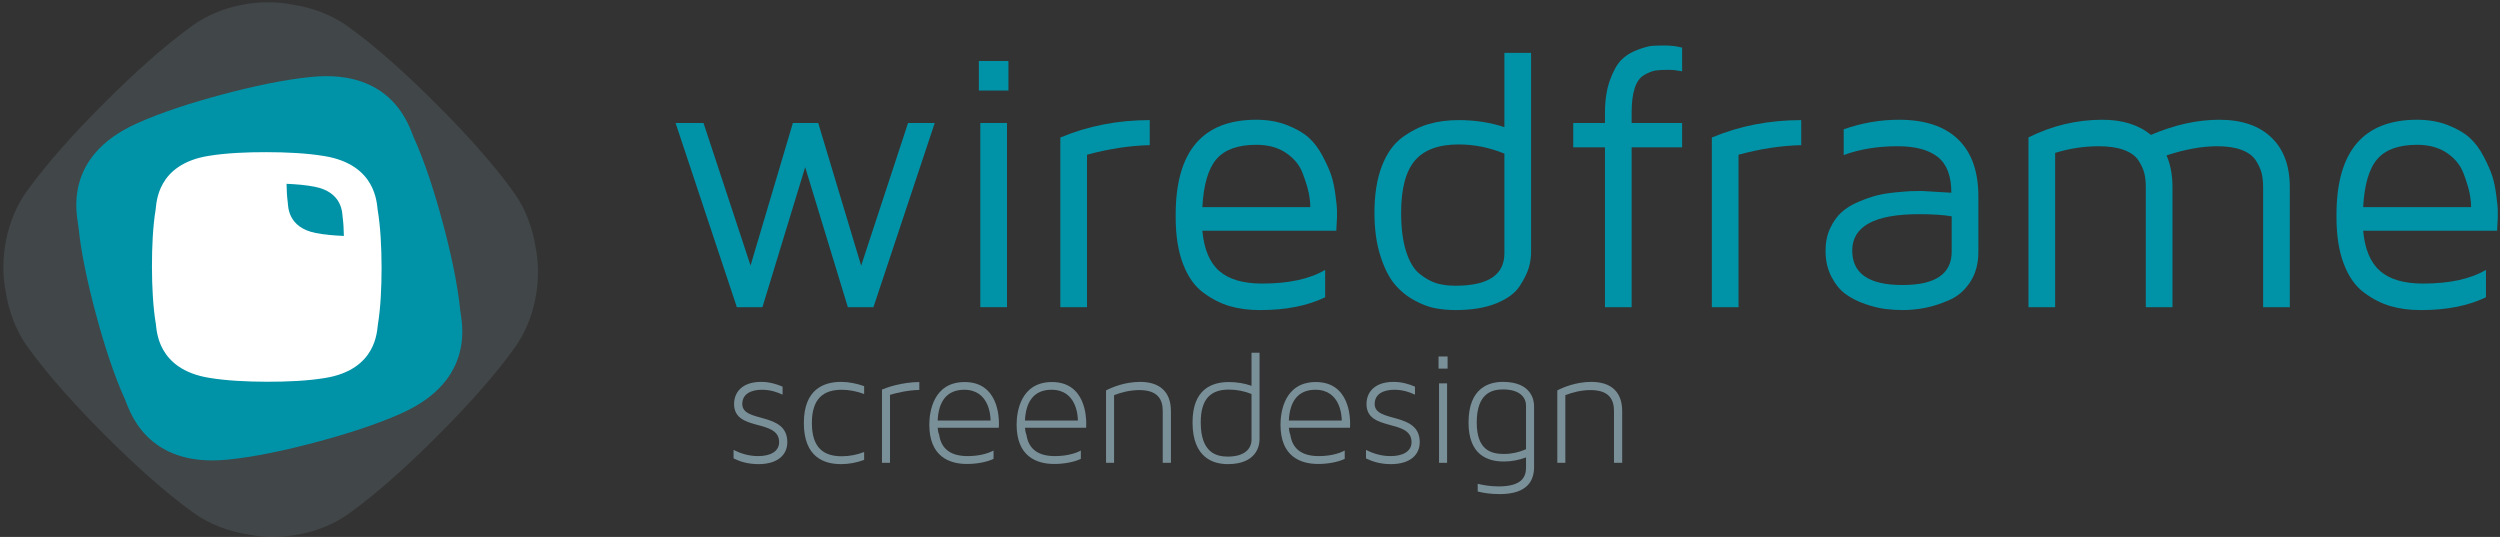 <?xml version="1.0" encoding="UTF-8" standalone="no"?><!DOCTYPE svg PUBLIC "-//W3C//DTD SVG 1.1//EN" "http://www.w3.org/Graphics/SVG/1.1/DTD/svg11.dtd"><svg width="100%" height="100%" viewBox="0 0 447 96" version="1.1" xmlns="http://www.w3.org/2000/svg" xmlns:xlink="http://www.w3.org/1999/xlink" xml:space="preserve" style="fill-rule:evenodd;clip-rule:evenodd;stroke-linejoin:round;stroke-miterlimit:1.414;"><rect x="0" y="0" width="447" height="96" fill="#333333" stroke="none"/><g><path d="M162.36,21.99l-8.386,25.513l-7.676,-25.513l-4.531,0l-7.569,25.489l-8.413,-25.489l-4.994,0l10.958,32.934l4.572,0l7.642,-25.035l7.633,25.035l4.573,0l10.959,-32.934l-4.768,0Z" style="fill:#0093a7;fill-rule:nonzero;"/><path d="M175.28,54.923l4.77,0l0,-32.932l-4.77,0l0,32.932Zm-0.258,-44.017l5.286,0l0,5.283l-5.286,0l0,-5.283Z" style="fill:#0093a7;fill-rule:nonzero;"/><path d="M189.588,54.923l0,-30.336c4.962,-2.075 10.291,-3.112 15.984,-3.112l0,4.478c-3.6,0.087 -7.337,0.658 -11.214,1.713l0,27.257l-4.77,0Z" style="fill:#0093a7;fill-rule:nonzero;"/><path d="M214.981,37.039l19.301,0c0,-0.753 -0.09,-1.59 -0.274,-2.513c-0.183,-0.925 -0.549,-2.111 -1.097,-3.562c-0.549,-1.45 -1.538,-2.658 -2.97,-3.625c-1.432,-0.966 -3.201,-1.449 -5.31,-1.449c-3.269,0 -5.644,0.848 -7.118,2.545c-1.472,1.698 -2.317,4.565 -2.532,8.604m-4.77,1.837l0,-0.226l0,-0.258c0,-11.322 4.807,-16.982 14.42,-16.982c2.007,0 3.83,0.318 5.465,0.951c1.632,0.633 2.931,1.38 3.893,2.239c0.96,0.859 1.805,1.981 2.531,3.367c0.727,1.387 1.245,2.563 1.554,3.53c0.309,0.966 0.55,2.136 0.72,3.511c0.173,1.332 0.258,2.171 0.258,2.515l0,1.417l-0.126,2.319l-23.945,0c0.3,3.31 1.312,5.711 3.034,7.203c1.721,1.494 4.27,2.239 7.649,2.239c4.773,0 8.531,-0.816 11.272,-2.449l0,4.898c-3.169,1.526 -7.013,2.289 -11.53,2.289l-0.194,0c-1.928,0 -3.694,-0.231 -5.3,-0.694c-1.606,-0.46 -3.185,-1.261 -4.738,-2.401c-1.552,-1.138 -2.769,-2.851 -3.645,-5.139c-0.879,-2.288 -1.318,-5.064 -1.318,-8.329" style="fill:#0093a7;fill-rule:nonzero;"/><path d="M250.523,38.037c0,2.771 0.3,5.092 0.901,6.961c0.6,1.87 1.425,3.212 2.476,4.027c1.051,0.818 2.06,1.366 3.024,1.645c0.965,0.279 2.07,0.418 3.313,0.418c5.833,0 8.75,-1.933 8.75,-5.8l0,-17.82c-2.68,-1.096 -5.405,-1.643 -8.17,-1.643c-3.604,0 -6.22,0.967 -7.851,2.9c-1.629,1.934 -2.443,5.039 -2.443,9.312m-4.77,0c0,-3.265 0.441,-6.041 1.323,-8.33c0.882,-2.287 2.102,-4 3.66,-5.14c1.56,-1.138 3.146,-1.937 4.758,-2.399c1.613,-0.462 3.388,-0.694 5.323,-0.694c2.895,0 5.618,0.42 8.17,1.258l0,-13.276l4.77,0l0,35.638c0,0.881 -0.13,1.784 -0.388,2.707c-0.258,0.923 -0.797,2.026 -1.613,3.303c-0.818,1.279 -2.216,2.321 -4.195,3.126c-1.978,0.806 -4.42,1.208 -7.324,1.208c-1.226,0 -2.424,-0.109 -3.596,-0.322c-1.172,-0.215 -2.442,-0.697 -3.808,-1.449c-1.364,-0.753 -2.541,-1.731 -3.53,-2.933c-0.991,-1.202 -1.83,-2.895 -2.517,-5.076c-0.688,-2.18 -1.033,-4.72 -1.033,-7.621" style="fill:#0093a7;fill-rule:nonzero;"/><path d="M281.296,26.34l0,-4.35l5.672,0l0,-1.773c0,-2.276 0.295,-4.231 0.886,-5.864c0.59,-1.632 1.262,-2.836 2.015,-3.61c0.75,-0.772 1.712,-1.38 2.883,-1.819c1.17,-0.441 2.063,-0.683 2.674,-0.726c0.612,-0.042 1.338,-0.064 2.175,-0.064c1.181,0 2.234,0.128 3.159,0.386l0,4.222c-0.882,-0.172 -1.675,-0.258 -2.385,-0.258c-1.053,0 -1.853,0.043 -2.401,0.128c-0.548,0.088 -1.207,0.351 -1.981,0.79c-0.774,0.441 -1.343,1.225 -1.709,2.353c-0.365,1.127 -0.548,2.593 -0.548,4.398l0,1.837l9.024,0l0,4.35l-9.024,0l0,28.582l-4.768,0l0,-28.582l-5.672,0Z" style="fill:#0093a7;fill-rule:nonzero;"/><path d="M306.076,54.923l0,-30.336c4.962,-2.075 10.291,-3.112 15.984,-3.112l0,4.478c-3.6,0.087 -7.337,0.658 -11.214,1.713l0,27.257l-4.77,0Z" style="fill:#0093a7;fill-rule:nonzero;"/><path d="M331.178,44.804c0,4.103 2.981,6.156 8.943,6.156l0.096,0c5.833,0 8.748,-1.989 8.748,-5.964l0,-6.315c-1.457,-0.258 -3.408,-0.386 -5.853,-0.386c-7.955,0 -11.934,2.17 -11.934,6.509m-4.769,0c0,-1.479 0.275,-2.806 0.821,-3.98c0.548,-1.174 1.22,-2.125 2.015,-2.854c0.795,-0.73 1.805,-1.354 3.029,-1.871c1.224,-0.52 2.31,-0.9 3.255,-1.142c0.946,-0.244 2.066,-0.429 3.368,-0.557c1.298,-0.126 2.221,-0.201 2.771,-0.222c0.548,-0.021 1.197,-0.032 1.949,-0.032l5.286,0.315c0,-2.99 -0.811,-5.122 -2.43,-6.399c-1.62,-1.277 -4.015,-1.916 -7.188,-1.916c-3.566,0 -6.774,0.527 -9.631,1.58l0,-4.608c3.241,-1.139 6.538,-1.708 9.887,-1.708c4.615,0 8.133,1.165 10.557,3.497c2.426,2.331 3.637,5.741 3.637,10.23l0,9.893c0,2.106 -0.489,3.904 -1.464,5.398c-0.976,1.494 -2.232,2.573 -3.765,3.238c-1.536,0.666 -2.973,1.128 -4.314,1.386c-1.341,0.258 -2.666,0.386 -3.975,0.386c-1.012,0 -2.047,-0.064 -3.114,-0.194c-1.064,-0.128 -2.27,-0.425 -3.613,-0.888c-1.344,-0.464 -2.511,-1.056 -3.5,-1.778c-0.988,-0.722 -1.833,-1.757 -2.532,-3.103c-0.699,-1.347 -1.049,-2.903 -1.049,-4.671" style="fill:#0093a7;fill-rule:nonzero;"/><path d="M362.693,54.923l0,-30.355c4.237,-2.106 8.635,-3.157 13.195,-3.157c3.605,0 6.502,0.902 8.691,2.707c4.235,-1.805 8.309,-2.707 12.222,-2.707c4.001,0 7.103,1.051 9.308,3.157c2.206,2.105 3.308,5.07 3.308,8.894l0,21.461l-4.77,0l0,-21.461c0,-0.923 -0.085,-1.745 -0.256,-2.465c-0.172,-0.721 -0.521,-1.489 -1.045,-2.305c-0.527,-0.816 -1.373,-1.444 -2.54,-1.885c-1.17,-0.44 -2.611,-0.66 -4.327,-0.66c-2.767,0 -5.805,0.548 -9.109,1.643c0.713,1.59 1.07,3.481 1.07,5.672l0,21.461l-4.77,0l0,-21.461c0,-0.968 -0.09,-1.809 -0.273,-2.529c-0.182,-0.721 -0.536,-1.478 -1.06,-2.273c-0.527,-0.793 -1.389,-1.412 -2.59,-1.853c-1.2,-0.44 -2.68,-0.66 -4.437,-0.66c-2.68,0 -5.296,0.398 -7.849,1.191l0,27.585l-4.768,0Z" style="fill:#0093a7;fill-rule:nonzero;"/><path d="M422.532,37.039l19.302,0c0,-0.753 -0.091,-1.59 -0.274,-2.513c-0.183,-0.925 -0.549,-2.111 -1.097,-3.562c-0.55,-1.45 -1.538,-2.658 -2.97,-3.625c-1.43,-0.966 -3.201,-1.449 -5.309,-1.449c-3.27,0 -5.645,0.848 -7.119,2.545c-1.473,1.698 -2.317,4.565 -2.533,8.604m-4.768,1.837l0,-0.226l0,-0.258c0,-11.322 4.806,-16.982 14.42,-16.982c2.008,0 3.829,0.318 5.464,0.951c1.632,0.633 2.931,1.38 3.893,2.239c0.96,0.859 1.805,1.981 2.53,3.367c0.728,1.387 1.245,2.563 1.555,3.53c0.309,0.966 0.549,2.136 0.72,3.511c0.171,1.332 0.258,2.171 0.258,2.515l0,1.417l-0.126,2.319l-23.946,0c0.301,3.31 1.313,5.711 3.034,7.203c1.722,1.494 4.272,2.239 7.65,2.239c4.773,0 8.531,-0.816 11.272,-2.449l0,4.898c-3.17,1.526 -7.013,2.289 -11.53,2.289l-0.194,0c-1.928,0 -3.694,-0.231 -5.3,-0.694c-1.606,-0.46 -3.185,-1.261 -4.738,-2.401c-1.554,-1.138 -2.767,-2.851 -3.646,-5.139c-0.878,-2.288 -1.316,-5.064 -1.316,-8.329" style="fill:#0093a7;fill-rule:nonzero;"/><path d="M140.772,79.061c0,2.285 -1.757,3.925 -5.156,3.925c-1.874,0 -3.338,-0.468 -4.451,-1.026l0,-1.523c1.289,0.674 2.781,1.114 4.393,1.114c2.168,0 3.751,-0.82 3.751,-2.49c0,-4.247 -8.057,-1.816 -8.057,-6.824c0,-2.022 1.377,-3.955 4.834,-3.955c1.522,0 2.812,0.41 3.838,0.85l0,1.435c-0.909,-0.439 -2.168,-0.88 -3.692,-0.88c-1.875,0 -3.514,0.704 -3.514,2.55c0,3.455 8.054,1.316 8.054,6.824" style="fill:#7a9099;fill-rule:nonzero;"/><path d="M150.524,81.58c1.348,0 2.725,-0.263 3.984,-0.761l0,1.405c-1.318,0.498 -2.725,0.761 -4.13,0.761c-3.018,0 -6.649,-1.228 -6.649,-7.352c0,-6.091 3.631,-7.352 6.649,-7.352c1.405,0 2.812,0.293 4.13,0.763l0,1.405c-1.259,-0.468 -2.636,-0.761 -3.984,-0.761c-3.222,0 -5.36,1.494 -5.36,5.945c0,4.482 2.138,5.947 5.36,5.947" style="fill:#7a9099;fill-rule:nonzero;"/><path d="M159.133,70.596l0,12.155l-1.435,0l0,-13.093c0.82,-0.352 3.427,-1.318 6.678,-1.348l0,1.407c-2.226,0.059 -4.129,0.557 -5.243,0.879" style="fill:#7a9099;fill-rule:nonzero;"/><path d="M167.656,75.194l9.461,0c0,-0.704 -0.176,-5.507 -4.716,-5.507c-3.075,0 -4.599,2.05 -4.745,5.507m10.955,0.527c0,0.645 -0.028,0.733 -0.028,0.763l-10.927,0c0.028,0.498 0.117,0.907 0.263,1.259c0.411,2.753 2.344,3.808 5.097,3.808c1.729,0 3.458,-0.352 4.628,-0.996l0,1.494c-1.318,0.615 -3.134,0.907 -4.745,0.907c-3.221,0 -6.737,-1.375 -6.737,-7.031c0,-2.253 0.703,-7.615 6.328,-7.615c6.063,0 6.121,6.474 6.121,7.411" style="fill:#7a9099;fill-rule:nonzero;"/><path d="M183.265,75.194l9.462,0c0,-0.704 -0.176,-5.507 -4.717,-5.507c-3.075,0 -4.599,2.05 -4.745,5.507m10.956,0.527c0,0.645 -0.029,0.733 -0.029,0.763l-10.927,0c0.029,0.498 0.118,0.907 0.264,1.259c0.41,2.753 2.344,3.808 5.097,3.808c1.728,0 3.455,-0.352 4.627,-0.996l0,1.494c-1.317,0.615 -3.133,0.907 -4.745,0.907c-3.22,0 -6.736,-1.375 -6.736,-7.031c0,-2.253 0.702,-7.615 6.327,-7.615c6.063,0 6.122,6.474 6.122,7.411" style="fill:#7a9099;fill-rule:nonzero;"/><path d="M209.361,73.495l0,9.257l-1.463,0l0,-9.257c0,-2.079 -0.881,-3.749 -4.19,-3.749c-1.727,0 -3.31,0.44 -4.511,0.907l0,12.099l-1.435,0l0,-12.947c0.996,-0.528 3.34,-1.524 6.093,-1.524c3.486,0 5.506,1.759 5.506,5.214" style="fill:#7a9099;fill-rule:nonzero;"/><path d="M219.524,81.639c3.163,0 4.247,-1.524 4.247,-3.018l0,-8.172c-1.201,-0.498 -2.606,-0.792 -4.041,-0.792c-3.105,0 -5.039,1.494 -5.039,5.86c0,5.448 2.812,6.122 4.833,6.122m0.206,-13.328c1.435,0 2.812,0.235 4.041,0.674l0,-5.917l1.435,0l0,15.494c0,1.085 -0.498,4.423 -5.682,4.423c-2.403,0 -6.298,-0.965 -6.298,-7.468c0,-5.947 3.456,-7.206 6.504,-7.206" style="fill:#7a9099;fill-rule:nonzero;"/><path d="M230.446,75.194l9.461,0c0,-0.704 -0.176,-5.507 -4.716,-5.507c-3.075,0 -4.599,2.05 -4.745,5.507m10.955,0.527c0,0.645 -0.03,0.733 -0.03,0.763l-10.925,0c0.028,0.498 0.117,0.907 0.263,1.259c0.411,2.753 2.344,3.808 5.097,3.808c1.729,0 3.458,-0.352 4.628,-0.996l0,1.494c-1.318,0.615 -3.134,0.907 -4.745,0.907c-3.223,0 -6.737,-1.375 -6.737,-7.031c0,-2.253 0.703,-7.615 6.326,-7.615c6.065,0 6.123,6.474 6.123,7.411" style="fill:#7a9099;fill-rule:nonzero;"/><path d="M253.848,79.061c0,2.285 -1.757,3.925 -5.156,3.925c-1.874,0 -3.338,-0.468 -4.451,-1.026l0,-1.523c1.287,0.674 2.781,1.114 4.392,1.114c2.168,0 3.749,-0.82 3.749,-2.49c0,-4.247 -8.054,-1.816 -8.054,-6.824c0,-2.022 1.376,-3.955 4.834,-3.955c1.522,0 2.811,0.41 3.836,0.85l0,1.435c-0.907,-0.439 -2.168,-0.88 -3.691,-0.88c-1.874,0 -3.516,0.704 -3.516,2.55c0,3.455 8.057,1.316 8.057,6.824" style="fill:#7a9099;fill-rule:nonzero;"/><path d="M257.302,68.546l1.436,0l0,14.206l-1.436,0l0,-14.206Zm-0.087,-4.806l1.612,0l0,2.168l-1.612,0l0,-2.168Z" style="fill:#7a9099;fill-rule:nonzero;"/><path d="M272.855,72.529c0,-1.377 -0.996,-2.899 -4.13,-2.899c-1.933,0 -4.686,0.644 -4.686,5.917c0,4.919 2.548,5.623 4.862,5.623c1.377,0 2.695,-0.293 3.954,-0.85l0,-7.791Zm1.435,0.058l0,10.927c0,2.254 -1.024,4.832 -6.152,4.832c-1.581,0 -2.899,-0.204 -3.925,-0.467l0,-1.379c0.939,0.235 2.227,0.47 3.751,0.47c4.217,0 4.891,-1.757 4.891,-3.397l0,-1.787c-1.259,0.467 -2.607,0.732 -3.954,0.732c-2.87,0 -6.328,-1.113 -6.328,-6.971c0,-6.328 3.808,-7.265 6.152,-7.265c5.126,0 5.565,3.309 5.565,4.305" style="fill:#7a9099;fill-rule:nonzero;"/><path d="M290.046,73.495l0,9.257l-1.464,0l0,-9.257c0,-2.079 -0.88,-3.749 -4.19,-3.749c-1.726,0 -3.309,0.44 -4.51,0.907l0,12.099l-1.435,0l0,-12.947c0.996,-0.528 3.34,-1.524 6.093,-1.524c3.486,0 5.506,1.759 5.506,5.214" style="fill:#7a9099;fill-rule:nonzero;"/><g><g><g opacity="0.2"><clipPath id="_clip1"><rect x="0.604" y="0.409" width="95.591" height="95.591"/></clipPath><g clip-path="url(#_clip1)"><path d="M18.633,18.416c5.108,-5.107 10.666,-10.174 15.845,-13.881c5.054,-3.617 12.042,-4.86 17.813,-3.713c3.53,0.532 7.016,1.826 9.881,3.881c5.158,3.697 10.689,8.737 15.782,13.824c0.022,0.021 0.041,0.041 0.061,0.062c0.021,0.019 0.041,0.039 0.06,0.06c5.088,5.092 10.129,10.625 13.824,15.781c2.056,2.867 3.351,6.352 3.883,9.883c1.145,5.771 -0.098,12.758 -3.714,17.813c-3.706,5.179 -8.773,10.737 -13.881,15.844c-0.003,0.004 -0.009,0.007 -0.012,0.011c-0.004,0.004 -0.007,0.007 -0.011,0.012c-5.108,5.108 -10.665,10.175 -15.844,13.881c-5.055,3.616 -12.042,4.859 -17.813,3.714c-3.531,-0.532 -7.016,-1.828 -9.882,-3.883c-5.157,-3.695 -10.688,-8.735 -15.782,-13.824c-0.021,-0.019 -0.041,-0.041 -0.06,-0.06c-0.022,-0.02 -0.041,-0.041 -0.062,-0.061l0.001,0c-5.088,-5.093 -10.128,-10.624 -13.824,-15.782c-2.056,-2.867 -3.35,-6.351 -3.882,-9.883c-1.147,-5.769 0.098,-12.758 3.713,-17.811c3.707,-5.181 8.774,-10.738 13.881,-15.844l0.023,-0.024" style="fill:#7a9099;"/></g></g></g><path d="M55.619,13.761c-4.856,0.469 -10.483,1.696 -15.825,3.121c-0.006,0 -0.009,0.002 -0.013,0.003c-0.003,0 -0.009,0.002 -0.012,0.002c-5.343,1.425 -10.833,3.162 -15.274,5.17c-13.543,6.049 -10.647,16.711 -10.482,18.384c0.48,4.823 1.711,10.411 3.139,15.725l-0.002,0c0.007,0.022 0.013,0.043 0.018,0.064c0.005,0.022 0.011,0.043 0.018,0.064c1.433,5.313 3.176,10.764 5.186,15.18c0.695,1.533 3.546,12.205 18.314,10.706c4.856,-0.471 10.483,-1.697 15.825,-3.121c0.006,-0.002 0.009,-0.002 0.013,-0.004c0.003,-0.001 0.009,-0.001 0.012,-0.003c5.343,-1.423 10.833,-3.161 15.274,-5.17c13.543,-6.047 10.647,-16.709 10.482,-18.382c-0.482,-4.825 -1.711,-10.412 -3.139,-15.728c-0.005,-0.021 -0.011,-0.04 -0.016,-0.062c-0.005,-0.021 -0.012,-0.042 -0.018,-0.064c-1.433,-5.312 -3.176,-10.763 -5.186,-15.181c-0.695,-1.531 -3.546,-12.205 -18.314,-10.704" style="fill:#0093a7;"/><path d="M57.969,27.901c-3.08,-0.514 -6.763,-0.69 -10.303,-0.695l-0.008,0l-0.008,0c-3.539,-0.007 -7.222,0.155 -10.3,0.656c-9.375,1.483 -9.348,8.528 -9.521,9.586c-0.499,3.05 -0.663,6.694 -0.659,10.203l0,0.084c0.008,3.509 0.186,7.153 0.698,10.205c0.178,1.058 0.177,8.102 9.556,9.621c3.082,0.512 6.764,0.688 10.305,0.695l0.016,0c3.539,0.008 7.22,-0.154 10.299,-0.658c9.376,-1.483 9.347,-8.527 9.522,-9.584c0.5,-3.05 0.663,-6.694 0.658,-10.203l0,-0.083c-0.009,-3.509 -0.185,-7.153 -0.697,-10.205c-0.178,-1.058 -0.176,-8.103 -9.558,-9.622" style="fill:#fff;"/><path d="M51.461,36.274c-0.142,-1.044 -0.208,-2.212 -0.226,-3.409c1.745,0.071 3.52,0.226 5.022,0.523c5.042,0.976 4.925,4.809 5.003,5.387c0.141,1.044 0.208,2.212 0.224,3.409c-1.744,-0.071 -3.518,-0.224 -5.02,-0.523c-5.042,-0.976 -4.925,-4.809 -5.003,-5.387" style="fill:#0093a7;"/></g></g></svg>